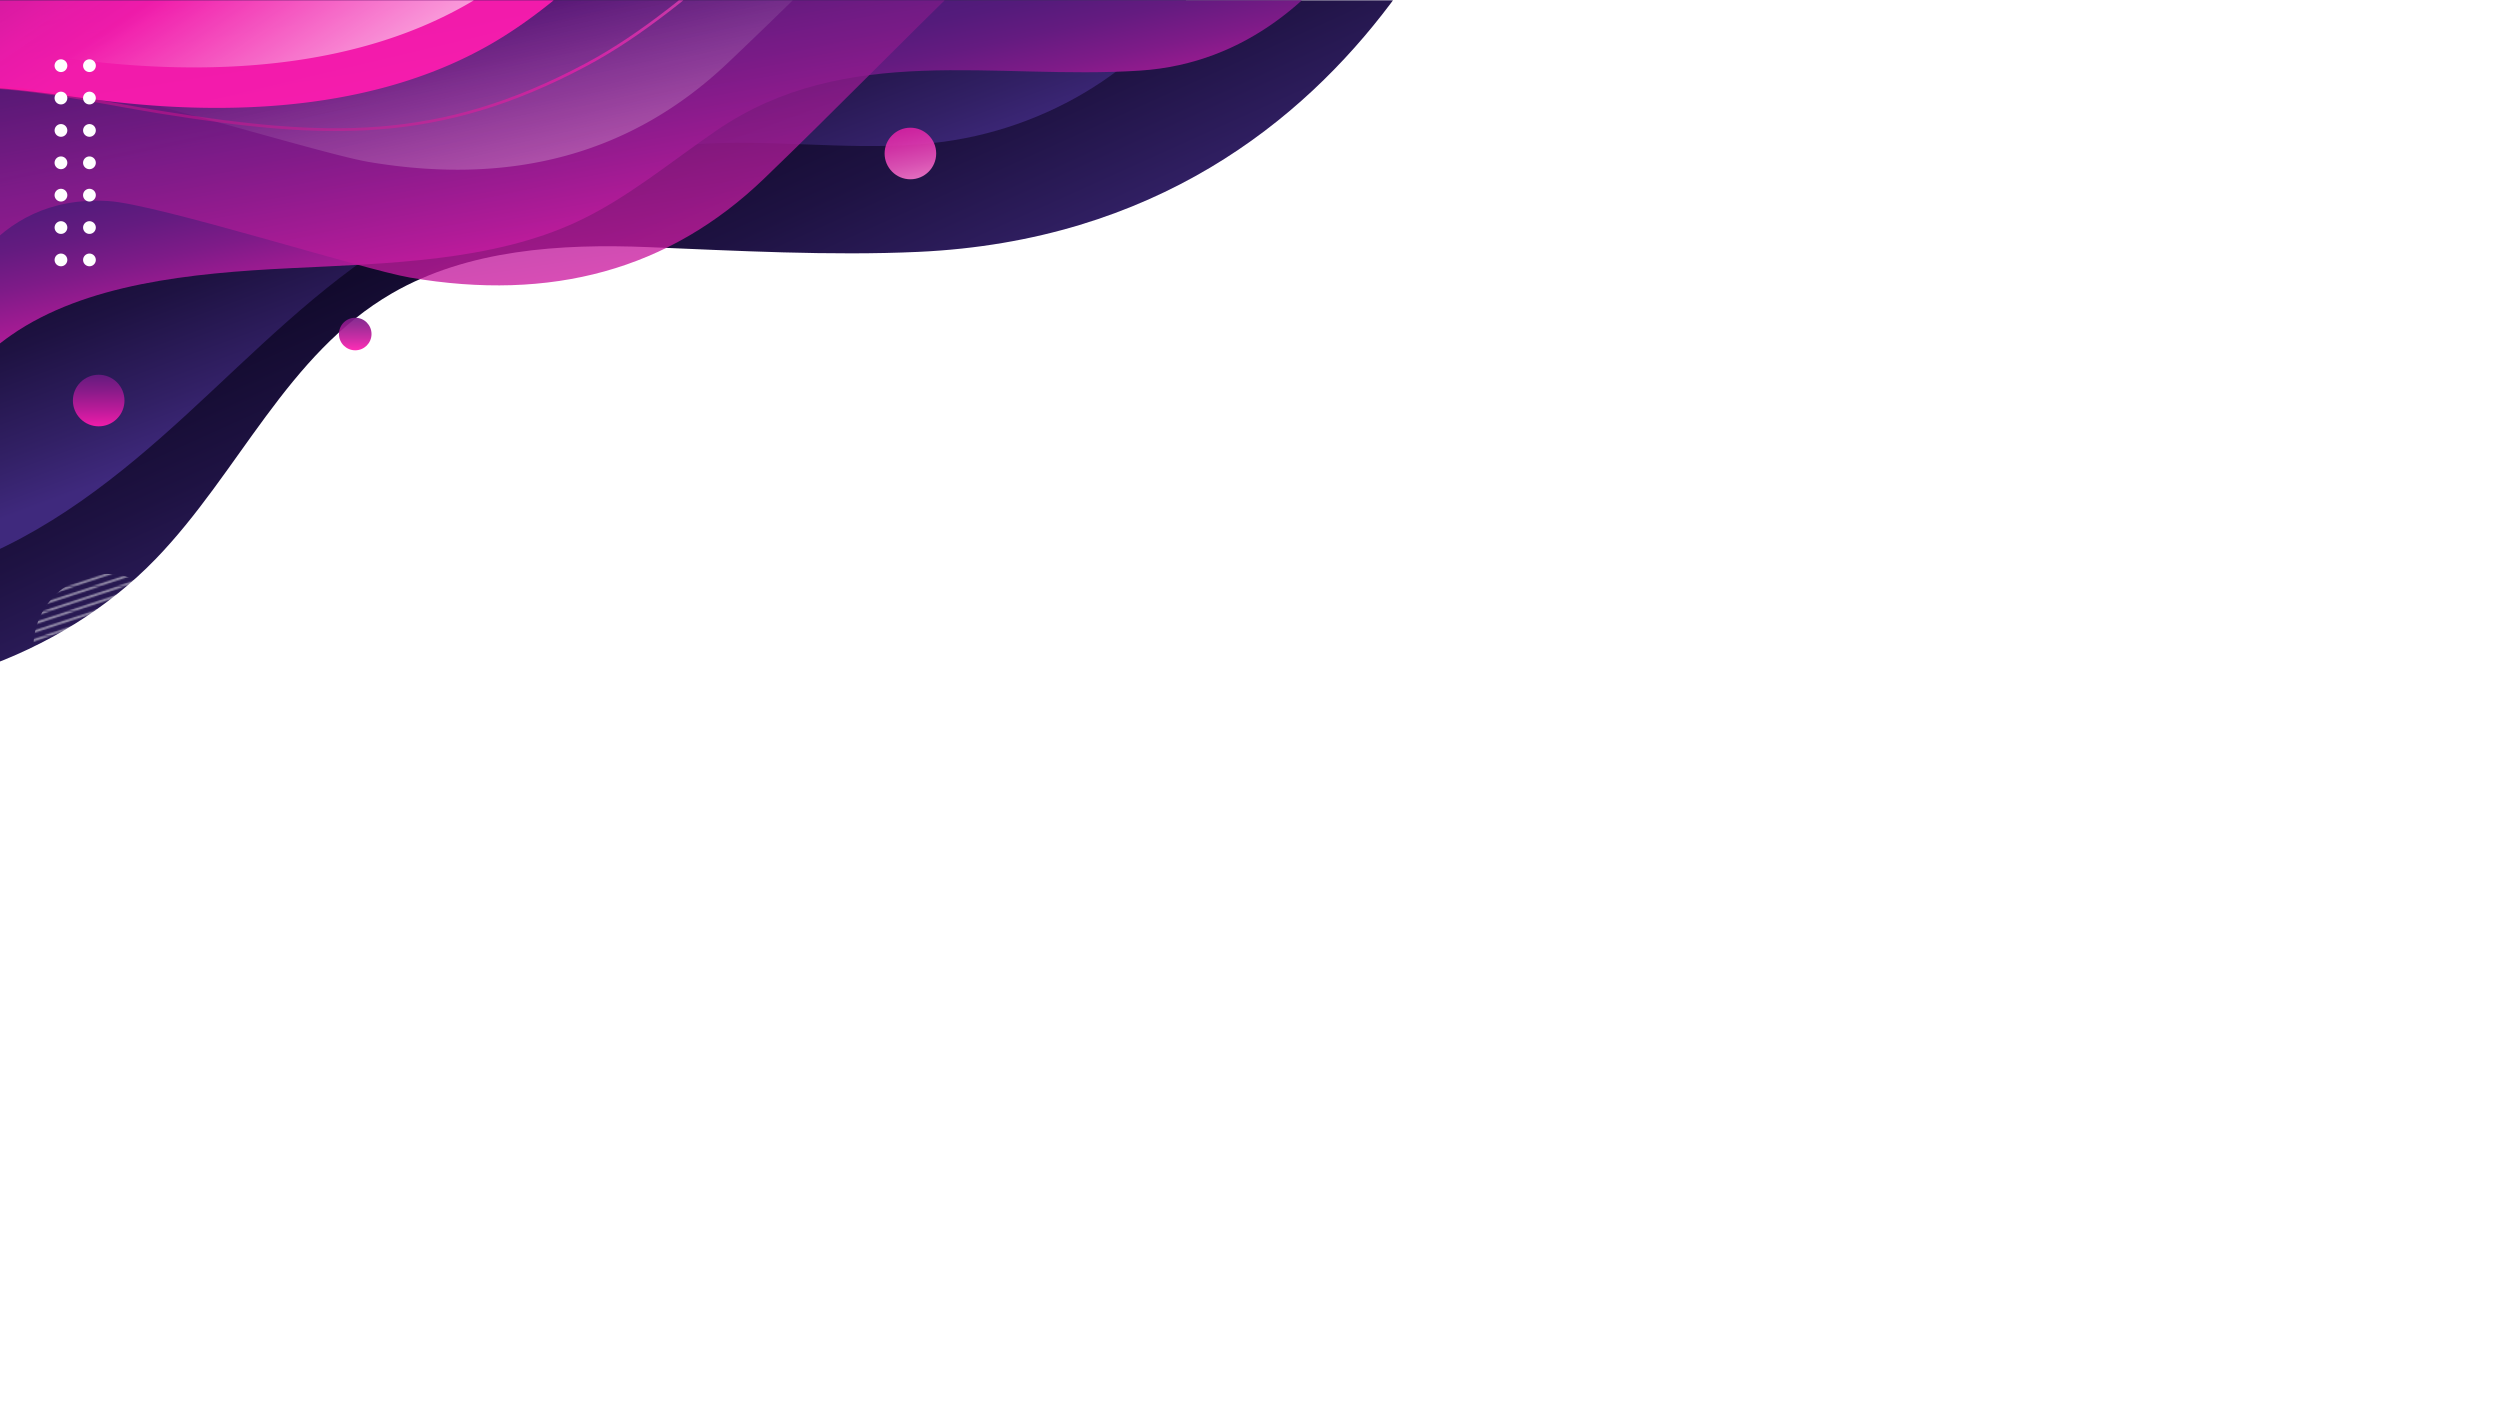 <svg xmlns="http://www.w3.org/2000/svg" xmlns:xlink="http://www.w3.org/1999/xlink" viewBox="0 0 1920 1080"><defs><style>.cls-1,.cls-13,.cls-20{fill:none;}.cls-2{fill:#fff;}.cls-3{isolation:isolate;}.cls-4{clip-path:url(#clip-path);}.cls-5{opacity:0.49;fill:url(#Unnamed_Pattern_4);}.cls-10,.cls-12,.cls-17,.cls-18,.cls-19,.cls-5{mix-blend-mode:overlay;}.cls-6{fill:url(#Degradado_sin_nombre_3);}.cls-7{fill:url(#Degradado_sin_nombre_3-2);}.cls-8{fill:url(#Degradado_sin_nombre_185);}.cls-12,.cls-9{opacity:0.78;}.cls-9{fill:url(#Degradado_sin_nombre_184);}.cls-10{opacity:0.4;fill:url(#Degradado_sin_nombre_1074);}.cls-11,.cls-14,.cls-15,.cls-16{opacity:0.92;}.cls-11{fill:url(#Degradado_sin_nombre_183);}.cls-12{fill:url(#Degradado_sin_nombre_1074-2);}.cls-13,.cls-20{stroke-miterlimit:10;}.cls-13{stroke-width:2.15px;opacity:0.63;stroke:url(#Degradado_sin_nombre_182);}.cls-14{fill:url(#Degradado_sin_nombre_181);}.cls-15{fill:url(#Degradado_sin_nombre_181-2);}.cls-16{fill:url(#Degradado_sin_nombre_180);}.cls-17,.cls-18{opacity:0.47;}.cls-17{fill:url(#Unnamed_Pattern_3);}.cls-18{fill:url(#Unnamed_Pattern_3-3);}.cls-20{stroke:#fff;stroke-width:0.91px;}</style><clipPath id="clip-path"><rect class="cls-1" y="0.26" width="1921.41" height="1079.74"/></clipPath><pattern id="Unnamed_Pattern_4" data-name="Unnamed Pattern 4" width="7.83" height="10" patternTransform="translate(138.83 -93)" patternUnits="userSpaceOnUse" viewBox="0 0 7.83 10"><rect class="cls-1" width="7.83" height="10"/><circle class="cls-2" cx="5.42" cy="11" r="1.5"/><circle class="cls-2" cx="1.5" cy="6" r="1.5"/><circle class="cls-2" cx="5.42" cy="1" r="1.5"/></pattern><linearGradient id="Degradado_sin_nombre_3" x1="-1136.62" y1="7056.55" x2="-1000.8" y2="7357.13" gradientTransform="translate(-559.51 7428.73) rotate(180)" gradientUnits="userSpaceOnUse"><stop offset="0" stop-color="#3f297d"/><stop offset="0.2" stop-color="#322065"/><stop offset="0.54" stop-color="#1e1242"/><stop offset="0.82" stop-color="#120a2d"/><stop offset="1" stop-color="#0e0725"/></linearGradient><linearGradient id="Degradado_sin_nombre_3-2" x1="-970.01" y1="7180.78" x2="-893.16" y2="7388.58" xlink:href="#Degradado_sin_nombre_3"/><linearGradient id="Degradado_sin_nombre_185" x1="-1032.64" y1="7213.64" x2="-966.37" y2="7526.47" gradientTransform="translate(-559.51 7428.73) rotate(180)" gradientUnits="userSpaceOnUse"><stop offset="0" stop-color="#ff1bb0"/><stop offset="0.08" stop-color="#d21ba2"/><stop offset="0.18" stop-color="#a31b93"/><stop offset="0.28" stop-color="#7e1b88"/><stop offset="0.37" stop-color="#641b80"/><stop offset="0.45" stop-color="#541b7b"/><stop offset="0.51" stop-color="#4e1b79"/><stop offset="1" stop-color="#4e1b79" stop-opacity="0"/></linearGradient><linearGradient id="Degradado_sin_nombre_184" x1="-996.92" y1="7112.17" x2="-888.25" y2="7802.89" gradientTransform="translate(-559.51 7428.73) rotate(180)" gradientUnits="userSpaceOnUse"><stop offset="0" stop-color="#ff1bb0"/><stop offset="0.51" stop-color="#4e1b79"/><stop offset="1" stop-color="#4e1b79" stop-opacity="0"/></linearGradient><linearGradient id="Degradado_sin_nombre_1074" x1="367.59" y1="226.01" x2="320.08" y2="25.9" gradientUnits="userSpaceOnUse"><stop offset="0" stop-color="#fff"/><stop offset="1" stop-color="#fff" stop-opacity="0"/></linearGradient><linearGradient id="Degradado_sin_nombre_183" x1="-874.55" y1="7338.72" x2="-534.8" y2="7839.3" gradientTransform="translate(-559.51 7428.73) rotate(180)" gradientUnits="userSpaceOnUse"><stop offset="0" stop-color="#ff1bb0"/><stop offset="0.29" stop-color="#ff1bb0"/><stop offset="0.36" stop-color="#fa1baf" stop-opacity="0.97"/><stop offset="0.45" stop-color="#ed1baa" stop-opacity="0.9"/><stop offset="0.55" stop-color="#d71ba4" stop-opacity="0.77"/><stop offset="0.67" stop-color="#b81b9a" stop-opacity="0.6"/><stop offset="0.81" stop-color="#911b8e" stop-opacity="0.38"/><stop offset="0.94" stop-color="#621b7f" stop-opacity="0.11"/><stop offset="1" stop-color="#4e1b79" stop-opacity="0"/></linearGradient><linearGradient id="Degradado_sin_nombre_1074-2" x1="-889.96" y1="7338.56" x2="-780.89" y2="7499.26" gradientTransform="translate(-559.51 7428.73) rotate(180)" xlink:href="#Degradado_sin_nombre_1074"/><linearGradient id="Degradado_sin_nombre_182" x1="-651.07" y1="7195.51" x2="-651.07" y2="7499.63" gradientTransform="matrix(-1, -0.05, 0.05, -1, -731.15, 7313.87)" gradientUnits="userSpaceOnUse"><stop offset="0" stop-color="#ff0079" stop-opacity="0.1"/><stop offset="0.35" stop-color="#ff1bb0"/><stop offset="1" stop-color="#ffa6e0"/></linearGradient><linearGradient id="Degradado_sin_nombre_181" x1="-635.3" y1="7101.32" x2="-635.3" y2="7156.41" gradientTransform="translate(-5408.83 4893.77) rotate(-135)" gradientUnits="userSpaceOnUse"><stop offset="0" stop-color="#ff1bb0"/><stop offset="0.24" stop-color="#c51b9e"/><stop offset="0.49" stop-color="#921b8e"/><stop offset="0.7" stop-color="#6d1b83"/><stop offset="0.87" stop-color="#561b7c"/><stop offset="0.98" stop-color="#4e1b79"/></linearGradient><linearGradient id="Degradado_sin_nombre_181-2" x1="-832.33" y1="7159.69" x2="-832.33" y2="7199.88" gradientTransform="translate(-559.51 7428.73) rotate(180)" xlink:href="#Degradado_sin_nombre_181"/><linearGradient id="Degradado_sin_nombre_180" x1="706.11" y1="151.59" x2="693.66" y2="91.02" gradientUnits="userSpaceOnUse"><stop offset="0" stop-color="#ff9edd"/><stop offset="0.16" stop-color="#f67fcf"/><stop offset="0.43" stop-color="#e854bb"/><stop offset="0.66" stop-color="#df35ad"/><stop offset="0.86" stop-color="#d922a4"/><stop offset="1" stop-color="#d71ba1"/></linearGradient><pattern id="Unnamed_Pattern_3" data-name="Unnamed Pattern 3" width="18.99" height="18.74" patternTransform="translate(246.83 -100.21)" patternUnits="userSpaceOnUse" viewBox="0 0 18.99 18.74"><rect class="cls-1" width="18.99" height="18.74"/><polygon class="cls-2" points="19 18.74 0 24.99 0 22.99 19 16.74 19 18.74"/><polygon class="cls-2" points="0.01 18.74 -18.99 24.99 -18.99 22.99 0.01 16.74 0.01 18.74"/><polygon class="cls-2" points="19 12.49 0 18.74 0 16.74 19 10.49 19 12.49"/><polygon class="cls-2" points="0.01 12.49 -18.99 18.74 -18.99 16.74 0.01 10.49 0.01 12.49"/><polygon class="cls-2" points="19 6.24 0 12.49 0 10.49 19 4.24 19 6.24"/><polygon class="cls-2" points="0.01 6.24 -18.99 12.49 -18.99 10.49 0.01 4.24 0.01 6.24"/><polygon class="cls-2" points="19 0 0 6.25 0 4.25 19 -2 19 0"/><polygon class="cls-2" points="0.01 0 -18.99 6.25 -18.99 4.25 0.01 -2 0.01 0"/></pattern><pattern id="Unnamed_Pattern_3-3" data-name="Unnamed Pattern 3" width="18.99" height="18.74" patternTransform="translate(263.07 -109.77)" patternUnits="userSpaceOnUse" viewBox="0 0 18.99 18.74"><rect class="cls-1" width="18.99" height="18.74"/><polygon class="cls-2" points="19 18.74 0 24.99 0 22.99 19 16.74 19 18.74"/><polygon class="cls-2" points="0.01 18.74 -18.99 24.99 -18.99 22.99 0.01 16.74 0.01 18.74"/><polygon class="cls-2" points="19 12.49 0 18.74 0 16.74 19 10.49 19 12.49"/><polygon class="cls-2" points="0.01 12.49 -18.99 18.74 -18.99 16.74 0.01 10.49 0.01 12.49"/><polygon class="cls-2" points="19 6.24 0 12.49 0 10.49 19 4.24 19 6.24"/><polygon class="cls-2" points="0.01 6.24 -18.99 12.49 -18.99 10.49 0.01 4.24 0.01 6.24"/><polygon class="cls-2" points="19 0 0 6.25 0 4.25 19 -2 19 0"/><polygon class="cls-2" points="0.01 0 -18.99 6.25 -18.99 4.25 0.01 -2 0.01 0"/></pattern></defs><g class="cls-3"><g id="Layer_1" data-name="Layer 1"><g class="cls-4"><path class="cls-5" d="M-22,482.85c82.3-8.89,161.31-45.06,222.44-100.77,49.77-45.35,88.94-103.51,147-137.61,136-79.87,292.41,1.61,436.29-3.59C1168.28,227,1312.14-98.58,1312.14-98.58L-95.12-214.91l-28.18,109V481.37A417.13,417.13,0,0,0-22,482.85Z"/><path class="cls-6" d="M119.73,429.13c63.81-66.08,100.74-157.32,181.55-204,57.78-33.38,129-38.13,196.69-35.33s139.82,6.75,207.44,3.64C1068.56,176.69,1157.84-175,1157.84-175H-177.53V534.51C-68.47,543.49,45.71,505.78,119.73,429.13Z"/><path class="cls-7" d="M-177.53,448.47c47.36,8.79,99.42,3,144.68-13.23,69.17-24.78,125.36-70.31,176.68-117.4s100-97.18,160.82-134.95c72.79-45.24,161.54-71.06,251.2-73.08,56.45-1.27,113.38,6.61,169.15-1,88-12,167-65,202.28-135.67V-145.2H-177.53Z"/><path class="cls-8" d="M-87.87,376.4C-58.72,335-36.54,288.73,8.78,257.27,65.43,218,146.48,209.7,222.28,206S377.86,200.67,443,170.37c38.72-18,72.32-46.27,107.23-70.15C650,32,764.41,61.56,875.64,54.22c165.44-10.92,219.65-211.94,219.65-211.94H-177.53V453.39C-139.14,437.4-109.38,407-87.87,376.4Z"/><path class="cls-9" d="M-148.27,313.18c3.18,2.89,5.58,21.68,12.47,20.13,34.7-7.81,65.29-39.75,84.72-76.56,13.55-25.69,42.43-108,134.45-102.33,37.19,2.3,195.7,52.62,231.5,58.76,108.62,18.64,199.13-6,271.84-75.91,54.75-52.62,106.74-106.22,161-158.69,54-52.19,122.85-97.72,199.53-97.89v-50.92H-143.18q-.63,41.19-1.25,82.37l-2.7,177.38q-1.27,84.09-2.56,168.18-.36,24-.73,48.07C-150.47,309.6-149.68,311.9-148.27,313.18Z"/><path class="cls-10" d="M-177.53-181.46V243.66a3.73,3.73,0,0,0,3.17.81c35.21-7.8,66.25-39.75,86-76.56,13.76-25.69,43.07-108,136.45-102.34C85.79,67.88,246.65,118.2,283,124.34c110.22,18.64,202.07-6,275.85-75.92C614.39-4.2,667.15-57.81,722.24-110.28c28.81-27.44,61.8-53,97.91-71.18Z"/><path class="cls-11" d="M-177.53,125.4c27.38-35.6,78.07-55.53,125.37-58.49C-5.35,64,41.21,73,87.77,78.26c100,11.31,207.24,3.82,291.5-45.74C469.09-20.3,526.2-116.55,627.64-148.16c7.69-2.39,16.5-4.22,24.24-7.35a43.17,43.17,0,0,0,9.59-5.17c-2.86-2.63-2.87-1.3-5.93-2.33-15.56-5.25-44.94,0-61.38,0H-177.53Z"/><path class="cls-12" d="M-181.6,79.82c28.71-26.54,71.64-41.47,112.08-44C-22.7,32.9,23.86,41.91,70.41,47.18c100,11.3,207.25,3.82,291.51-45.74,89.81-52.82,146.93-149.08,248.37-180.69,7.69-2.39,16.5-4.22,24.24-7.34a43.84,43.84,0,0,0,9.59-5.18c-2.87-2.63-2.87-1.29-5.93-2.33-15.56-5.25-44.94,0-61.39,0H-181.6Z"/><path class="cls-13" d="M-181.63,135.77c30.06-45.3,92.82-68.47,150.09-69.43,52.16-.87,103.43,11.6,154.88,19.87C250.45,106.66,336.77,110,449.58,50c91-48.36,155.13-136.27,248.34-176.53"/><circle class="cls-14" cx="75.79" cy="307.61" r="19.81" transform="translate(-195.31 143.69) rotate(-45)"/><circle class="cls-15" cx="272.82" cy="256.53" r="12.51"/><circle class="cls-16" cx="699.18" cy="117.88" r="19.81"/><circle class="cls-17" cx="81.85" cy="496.94" r="56.15"/><circle class="cls-18" cx="1101.13" cy="233.48" r="56.15"/><g class="cls-19"><path class="cls-20" d="M1564-88.28c0,9.45-8,9.45-8,18.89s8,9.45,8,18.9-8,9.44-8,18.89,8,9.45,8,18.89-8,9.45-8,18.89,8,9.45,8,18.9-8,9.44-8,18.89,8,9.45,8,18.89-8,9.45-8,18.9,8,9.45,8,18.89-8,9.45-8,18.9,8,9.45,8,18.89-8,9.45-8,18.9,8,9.45,8,18.9-8,9.45-8,18.9,8,9.45,8,18.91"/></g><g class="cls-19"><path class="cls-20" d="M1531.63-88.28c0,9.45-8,9.45-8,18.89s8,9.45,8,18.9-8,9.44-8,18.89,8,9.45,8,18.89-8,9.45-8,18.89,8,9.45,8,18.9-8,9.44-8,18.89,8,9.45,8,18.89-8,9.45-8,18.9,8,9.45,8,18.89-8,9.45-8,18.9,8,9.45,8,18.89-8,9.45-8,18.9,8,9.45,8,18.9-8,9.45-8,18.9,8,9.45,8,18.91"/></g><path class="cls-2" d="M46.82,45.56a4.89,4.89,0,1,0,4.88,4.89A4.89,4.89,0,0,0,46.82,45.56Z"/><path class="cls-2" d="M68.7,55.33a4.89,4.89,0,1,0-4.88-4.88A4.89,4.89,0,0,0,68.7,55.33Z"/><path class="cls-2" d="M46.82,70.42a4.89,4.89,0,1,0,4.88,4.89A4.9,4.9,0,0,0,46.82,70.42Z"/><path class="cls-2" d="M68.7,70.42a4.89,4.89,0,1,0,4.88,4.89A4.9,4.9,0,0,0,68.7,70.42Z"/><path class="cls-2" d="M46.82,95.29a4.88,4.88,0,1,0,4.88,4.88A4.89,4.89,0,0,0,46.82,95.29Z"/><path class="cls-2" d="M68.7,95.29a4.88,4.88,0,1,0,4.88,4.88A4.89,4.89,0,0,0,68.7,95.29Z"/><path class="cls-2" d="M46.82,120.15A4.89,4.89,0,1,0,51.7,125,4.89,4.89,0,0,0,46.82,120.15Z"/><path class="cls-2" d="M68.7,120.15A4.89,4.89,0,1,0,73.58,125,4.89,4.89,0,0,0,68.7,120.15Z"/><path class="cls-2" d="M46.82,145a4.89,4.89,0,1,0,4.88,4.89A4.89,4.89,0,0,0,46.82,145Z"/><path class="cls-2" d="M68.7,145a4.89,4.89,0,1,0,4.88,4.89A4.89,4.89,0,0,0,68.7,145Z"/><path class="cls-2" d="M46.82,169.88a4.88,4.88,0,1,0,4.88,4.88A4.89,4.89,0,0,0,46.82,169.88Z"/><path class="cls-2" d="M68.7,169.88a4.88,4.88,0,1,0,4.88,4.88A4.89,4.89,0,0,0,68.7,169.88Z"/><path class="cls-2" d="M46.82,194.74a4.88,4.88,0,1,0,4.88,4.88A4.89,4.89,0,0,0,46.82,194.74Z"/><path class="cls-2" d="M68.7,194.74a4.88,4.88,0,1,0,4.88,4.88A4.89,4.89,0,0,0,68.7,194.74Z"/></g></g></g></svg>